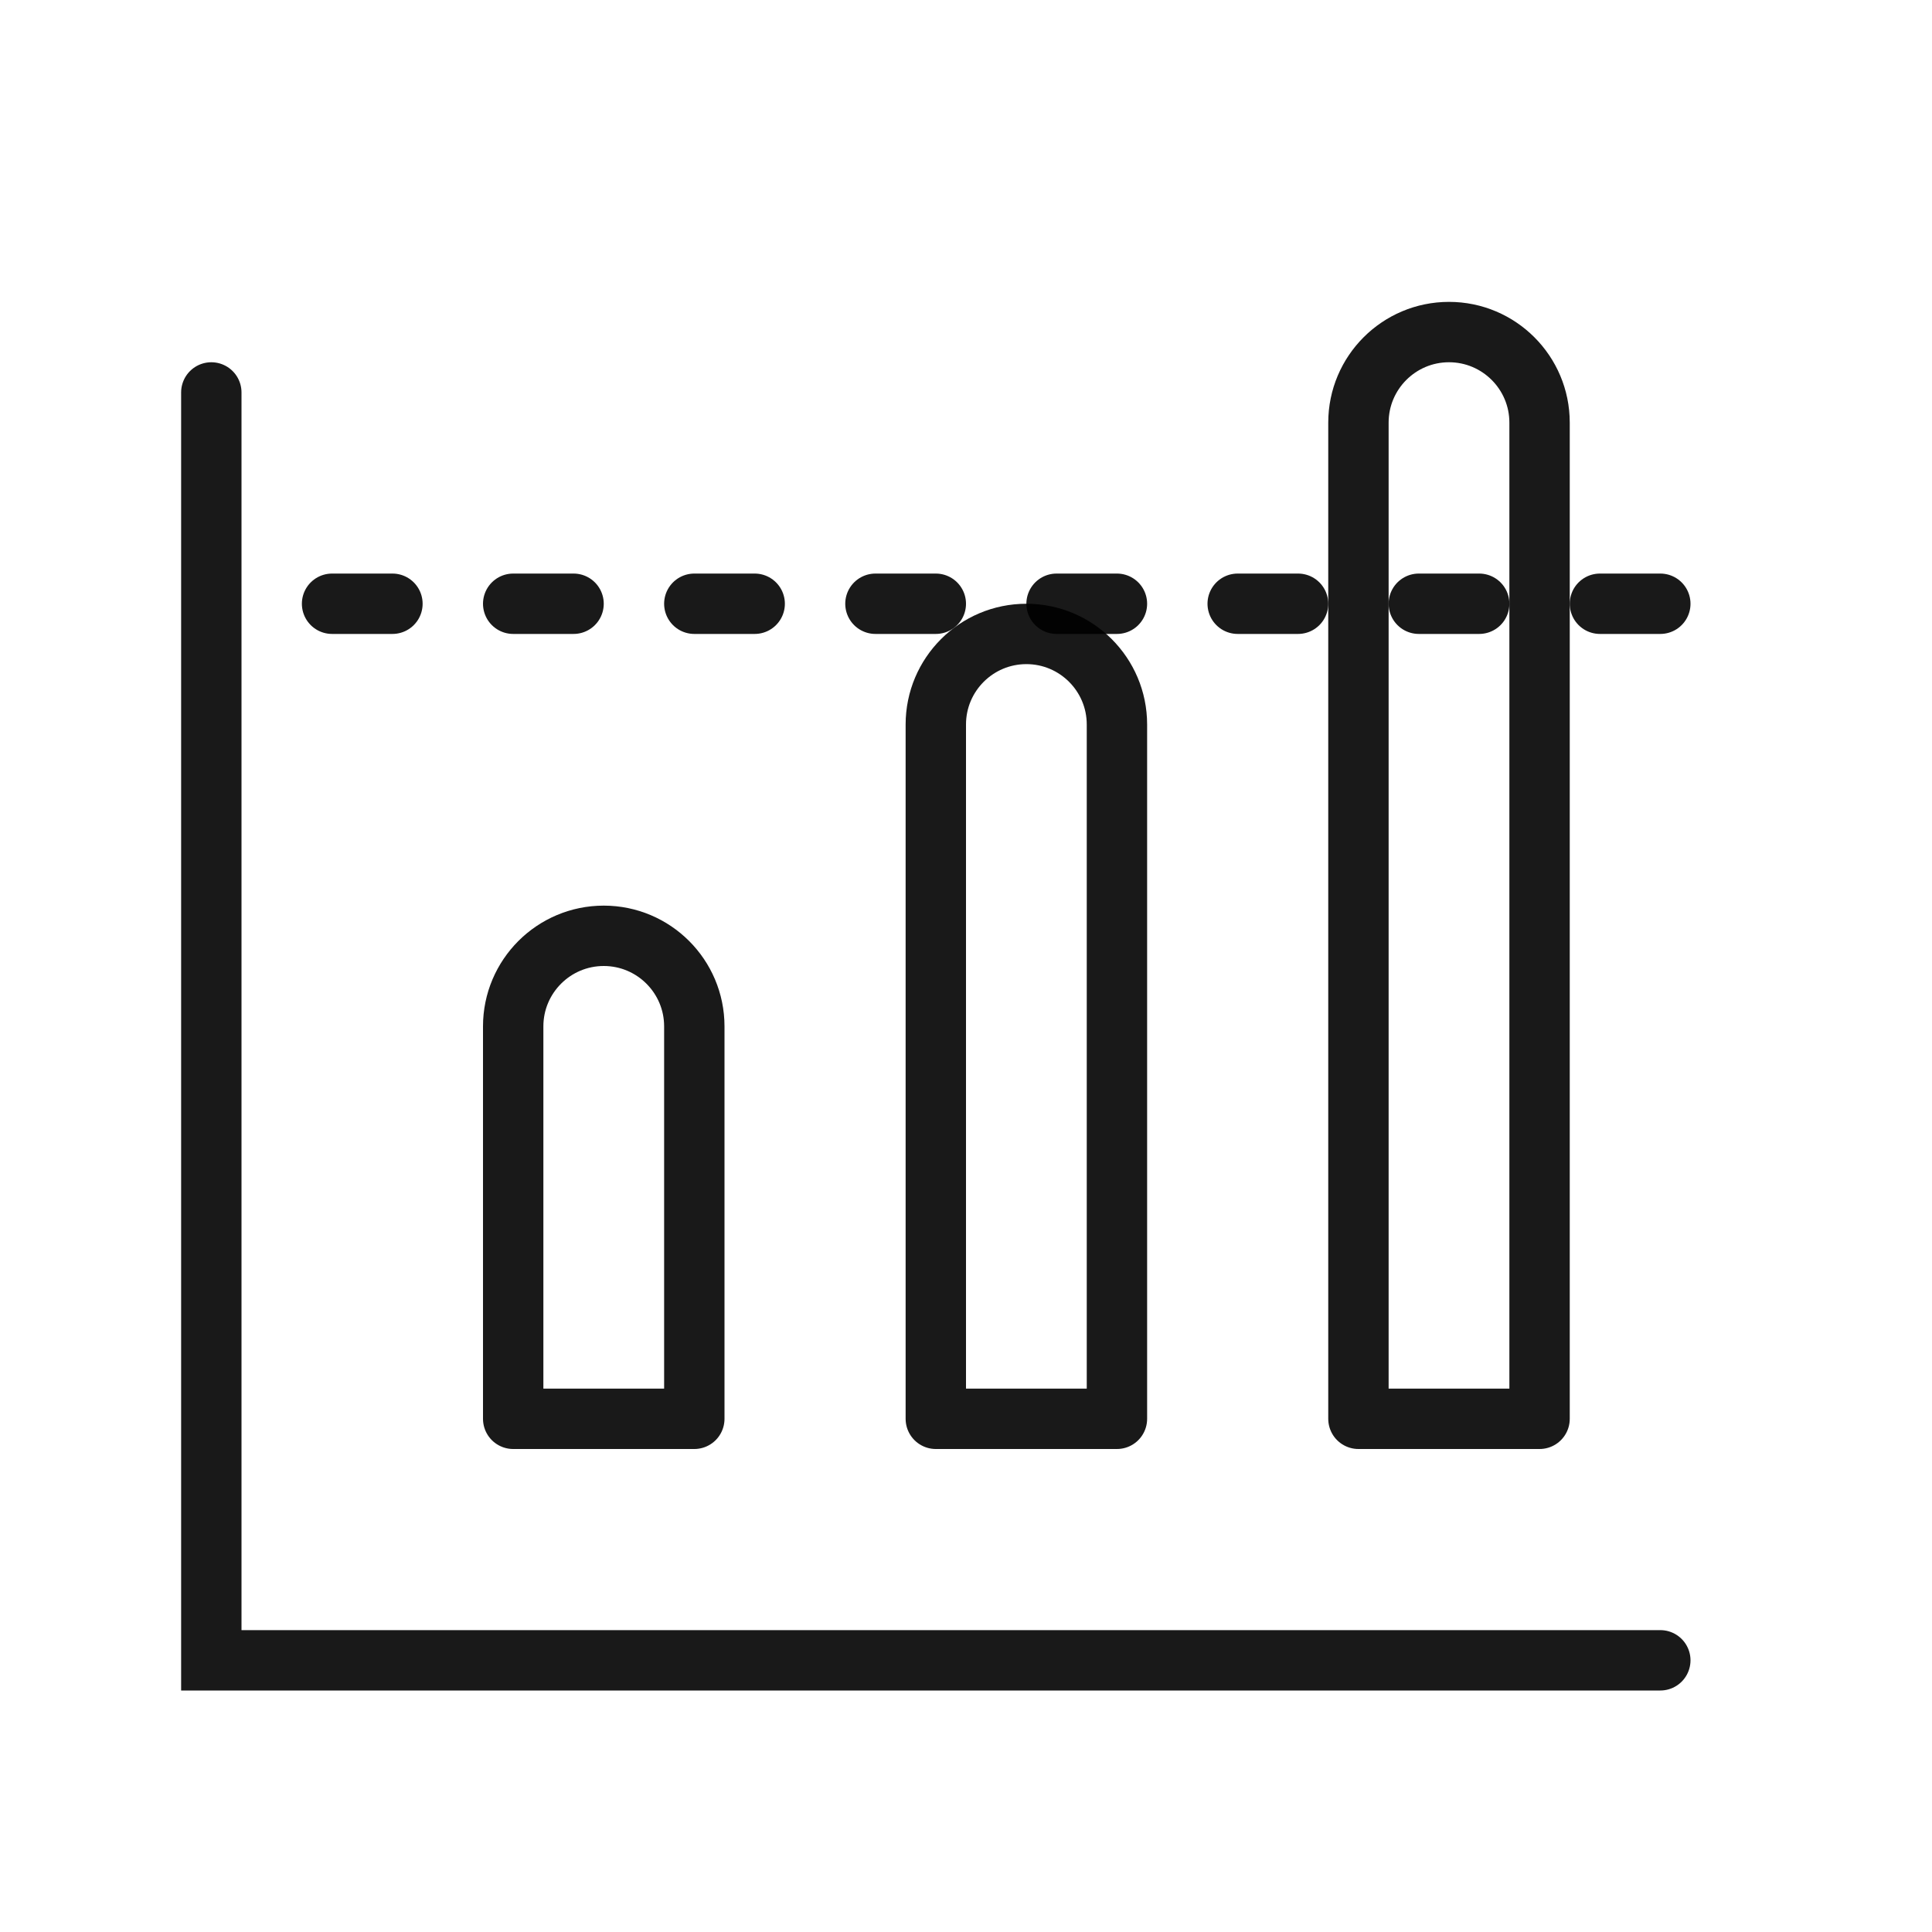 <svg width="32" height="32" viewBox="0 0 32 32" fill="none" xmlns="http://www.w3.org/2000/svg">
<path opacity="0.9" d="M3.5 6.5V27.5H27.5" stroke="black" stroke-linecap="round"/>
<g opacity="0.9">
<path d="M15.5 12C15.5 11.172 16.172 10.5 17 10.5V10.5C17.828 10.5 18.5 11.172 18.5 12V23.5H15.5V12Z" stroke="black" stroke-linejoin="round"/>
<path d="M22.5 7C22.5 6.172 23.172 5.5 24 5.5V5.5C24.828 5.5 25.5 6.172 25.5 7V23.5H22.5V7Z" stroke="black" stroke-linejoin="round"/>
<path d="M8.5 17C8.5 16.172 9.172 15.5 10 15.5V15.5C10.828 15.5 11.5 16.172 11.5 17V23.5H8.5V17Z" stroke="black" stroke-linejoin="round"/>
</g>
<path opacity="0.9" d="M5.5 10H6.5M8.5 10H9.5M11.5 10H12.5M14.5 10H15.5M17.5 10H18.5M20.5 10H21.5M23.5 10H24.5M26.5 10H27.5" stroke="black" stroke-linecap="round"/>
</svg>
